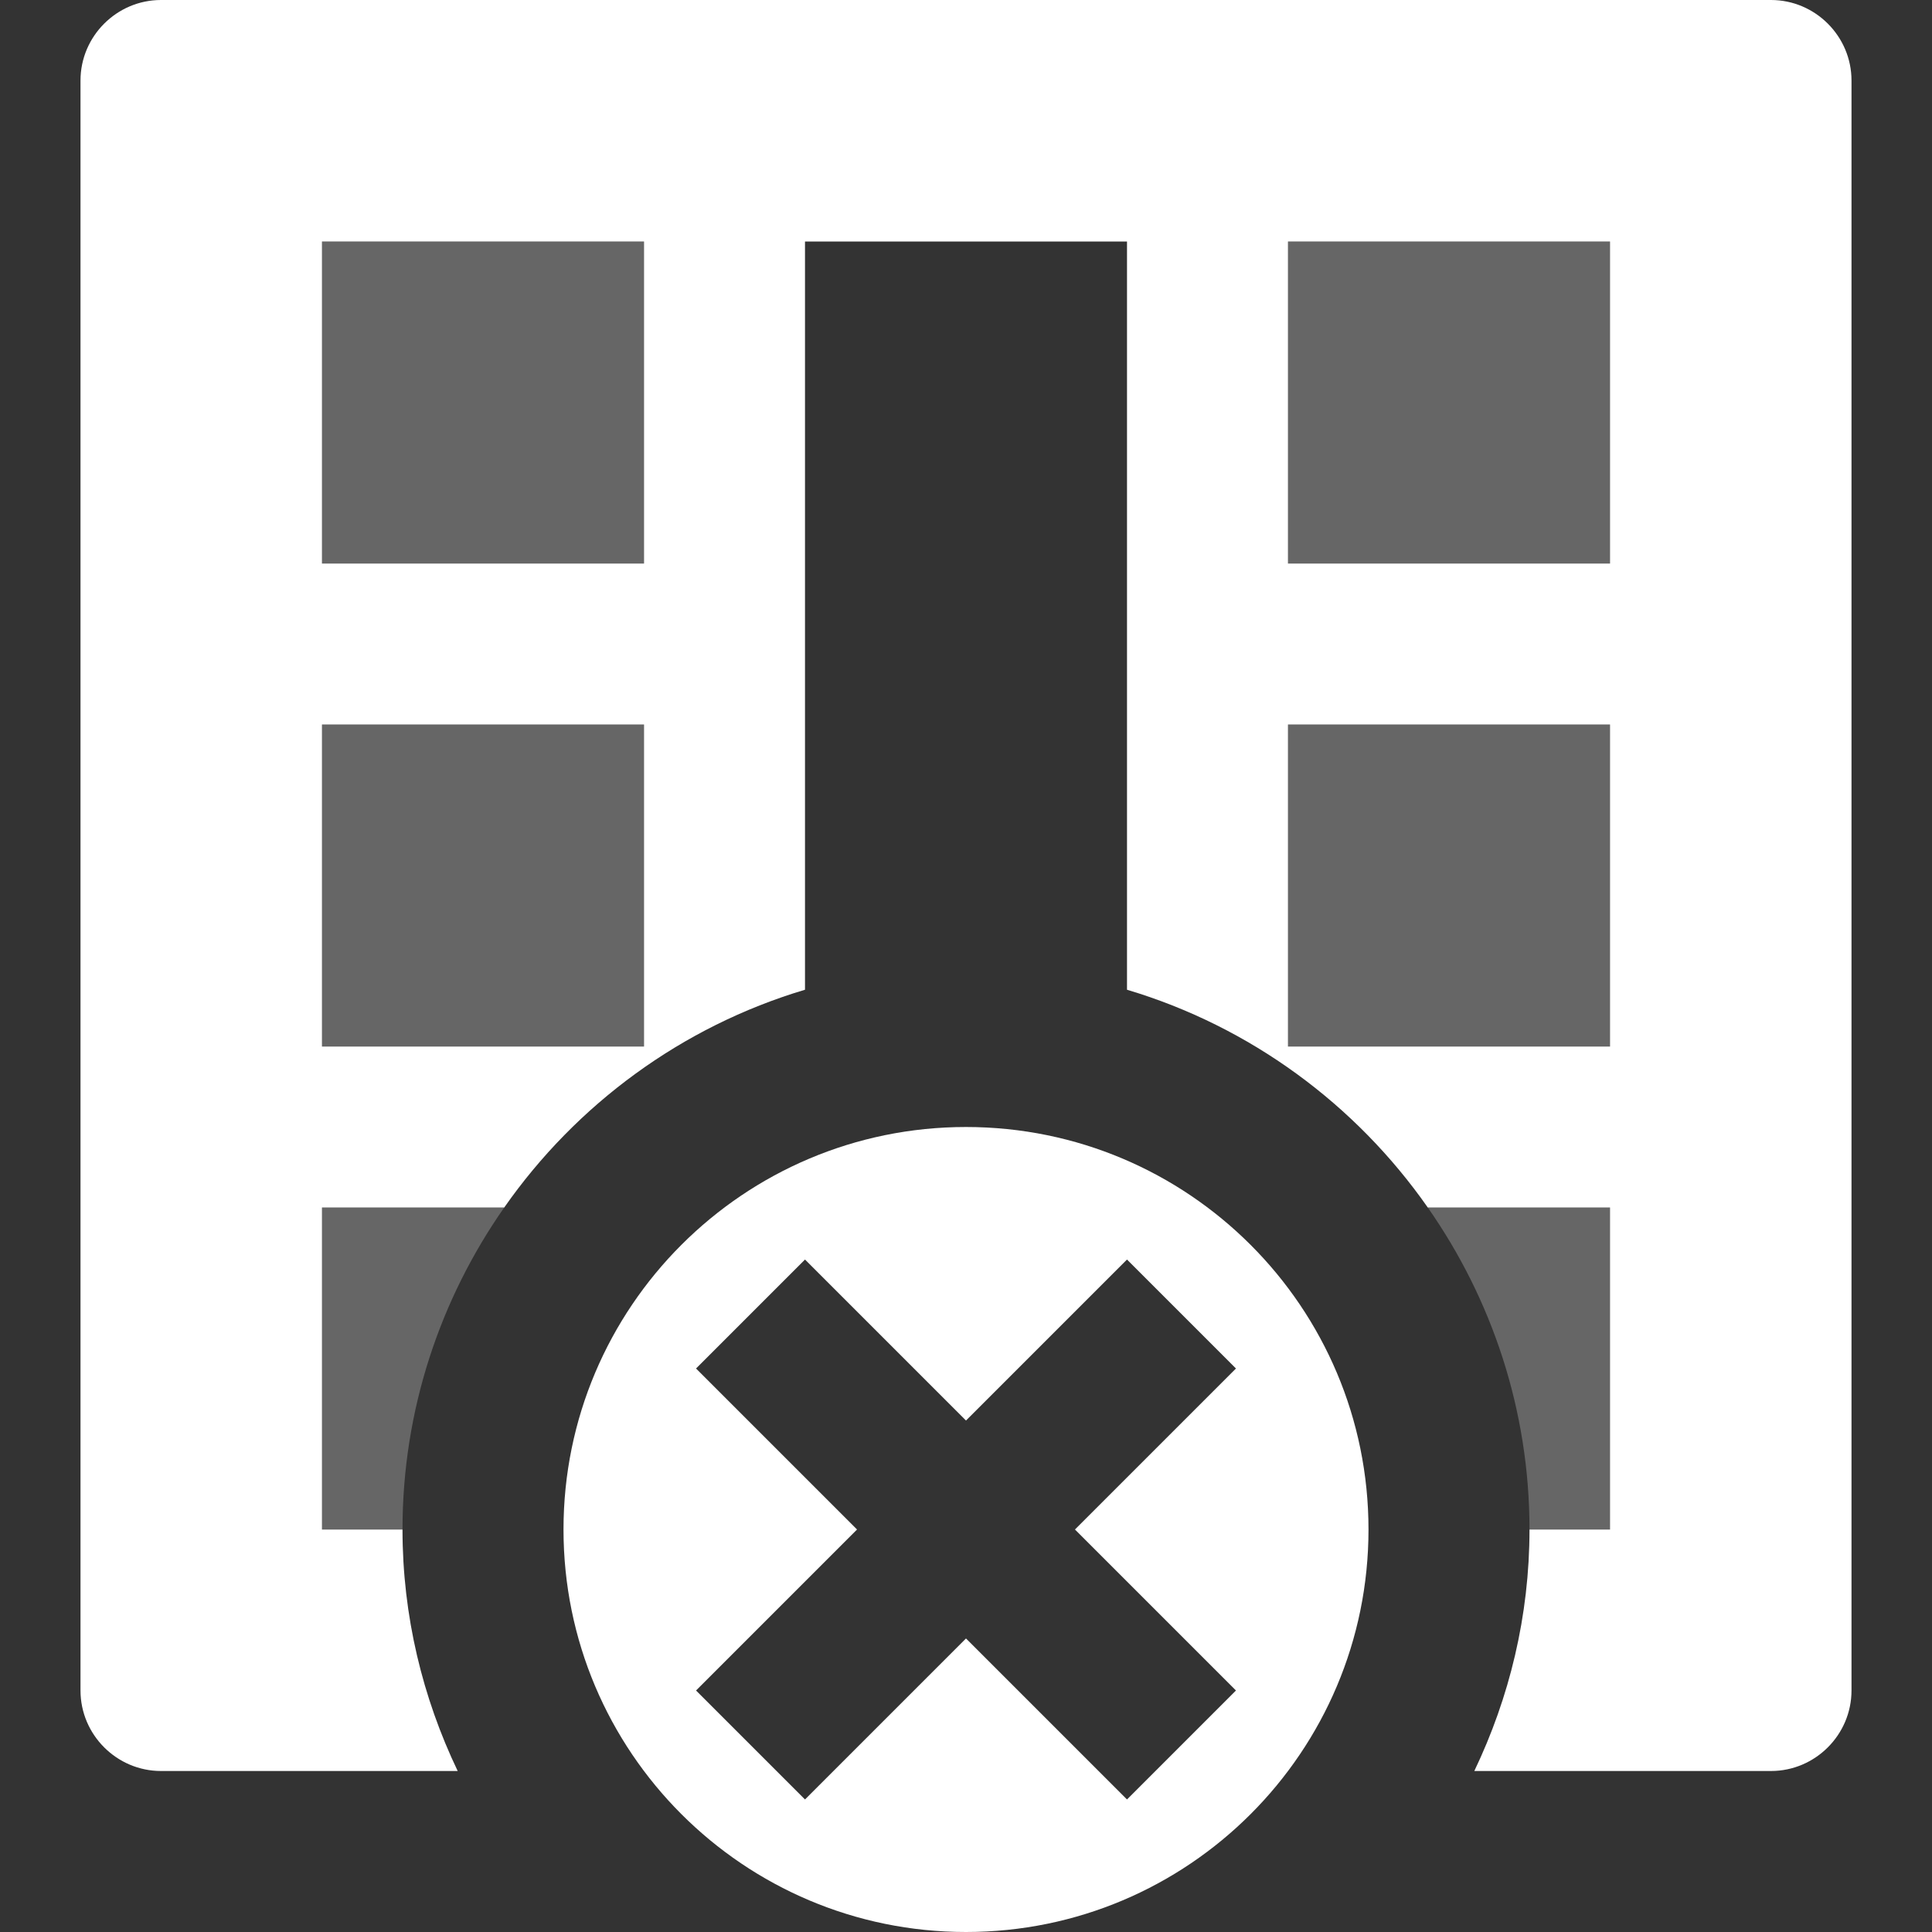 <?xml version="1.0" encoding="utf-8"?>
<!-- Generator: Adobe Illustrator 16.0.4, SVG Export Plug-In . SVG Version: 6.00 Build 0)  -->
<!DOCTYPE svg PUBLIC "-//W3C//DTD SVG 1.1//EN" "http://www.w3.org/Graphics/SVG/1.1/DTD/svg11.dtd">
<svg version="1.1" id="Layer_1" xmlns="http://www.w3.org/2000/svg" xmlns:xlink="http://www.w3.org/1999/xlink" x="0px" y="0px"
	 width="1152px" height="1152px" viewBox="0 0 1152 1152" enable-background="new 0 0 1152 1152" xml:space="preserve">
<rect x="0" y="0" width="1152" height="1152" fill="#333333" stroke="none"/>
<path fill="#FFFFFF" d="M240,912h-48V720h108.656C343.641,658.547,406.5,612.094,480,590.156V144h192v446.156
	C745.5,612.094,808.359,658.547,851.344,720H960v192h-48c0,51.562-12,100.312-32.906,144H1056c26.391,0,48-21.609,48-48V48
	c0-26.391-21.609-48-48-48H96C69.609,0,48,21.609,48,48v960c0,26.391,21.609,48,48,48h176.906C252,1012.312,240,963.562,240,912z
	 M960,432v192H768V432H960z M960,144v192H768V144H960z M192,336V144h192v192H192z M192,624V432h192v192H192z"/>
<rect x="768" y="144" opacity="0.25" fill="#FFFFFF" width="192" height="192"/>
<rect x="768" y="432" opacity="0.25" fill="#FFFFFF" width="192" height="192"/>
<rect x="192" y="144" opacity="0.25" fill="#FFFFFF" width="192" height="192"/>
<rect x="192" y="432" opacity="0.25" fill="#FFFFFF" width="192" height="192"/>
<path opacity="0.25" fill="#FFFFFF" d="M192,720v192h48c0-71.391,22.547-137.531,60.656-192H192z"/>
<path opacity="0.25" fill="#FFFFFF" d="M851.344,720C889.453,774.469,912,840.609,912,912h48V720H851.344z"/>
<path fill="#FFFFFF" d="M816,912c0-132.562-107.438-240-240-240S336,779.438,336,912s107.438,240,240,240S816,1044.562,816,912z
	 M480,1072.969L415.031,1008l96-96l-96-96L480,751.031l96,96l96-96L736.969,816l-96,96l96,96L672,1072.969l-96-96L480,1072.969z"/>
</svg>
